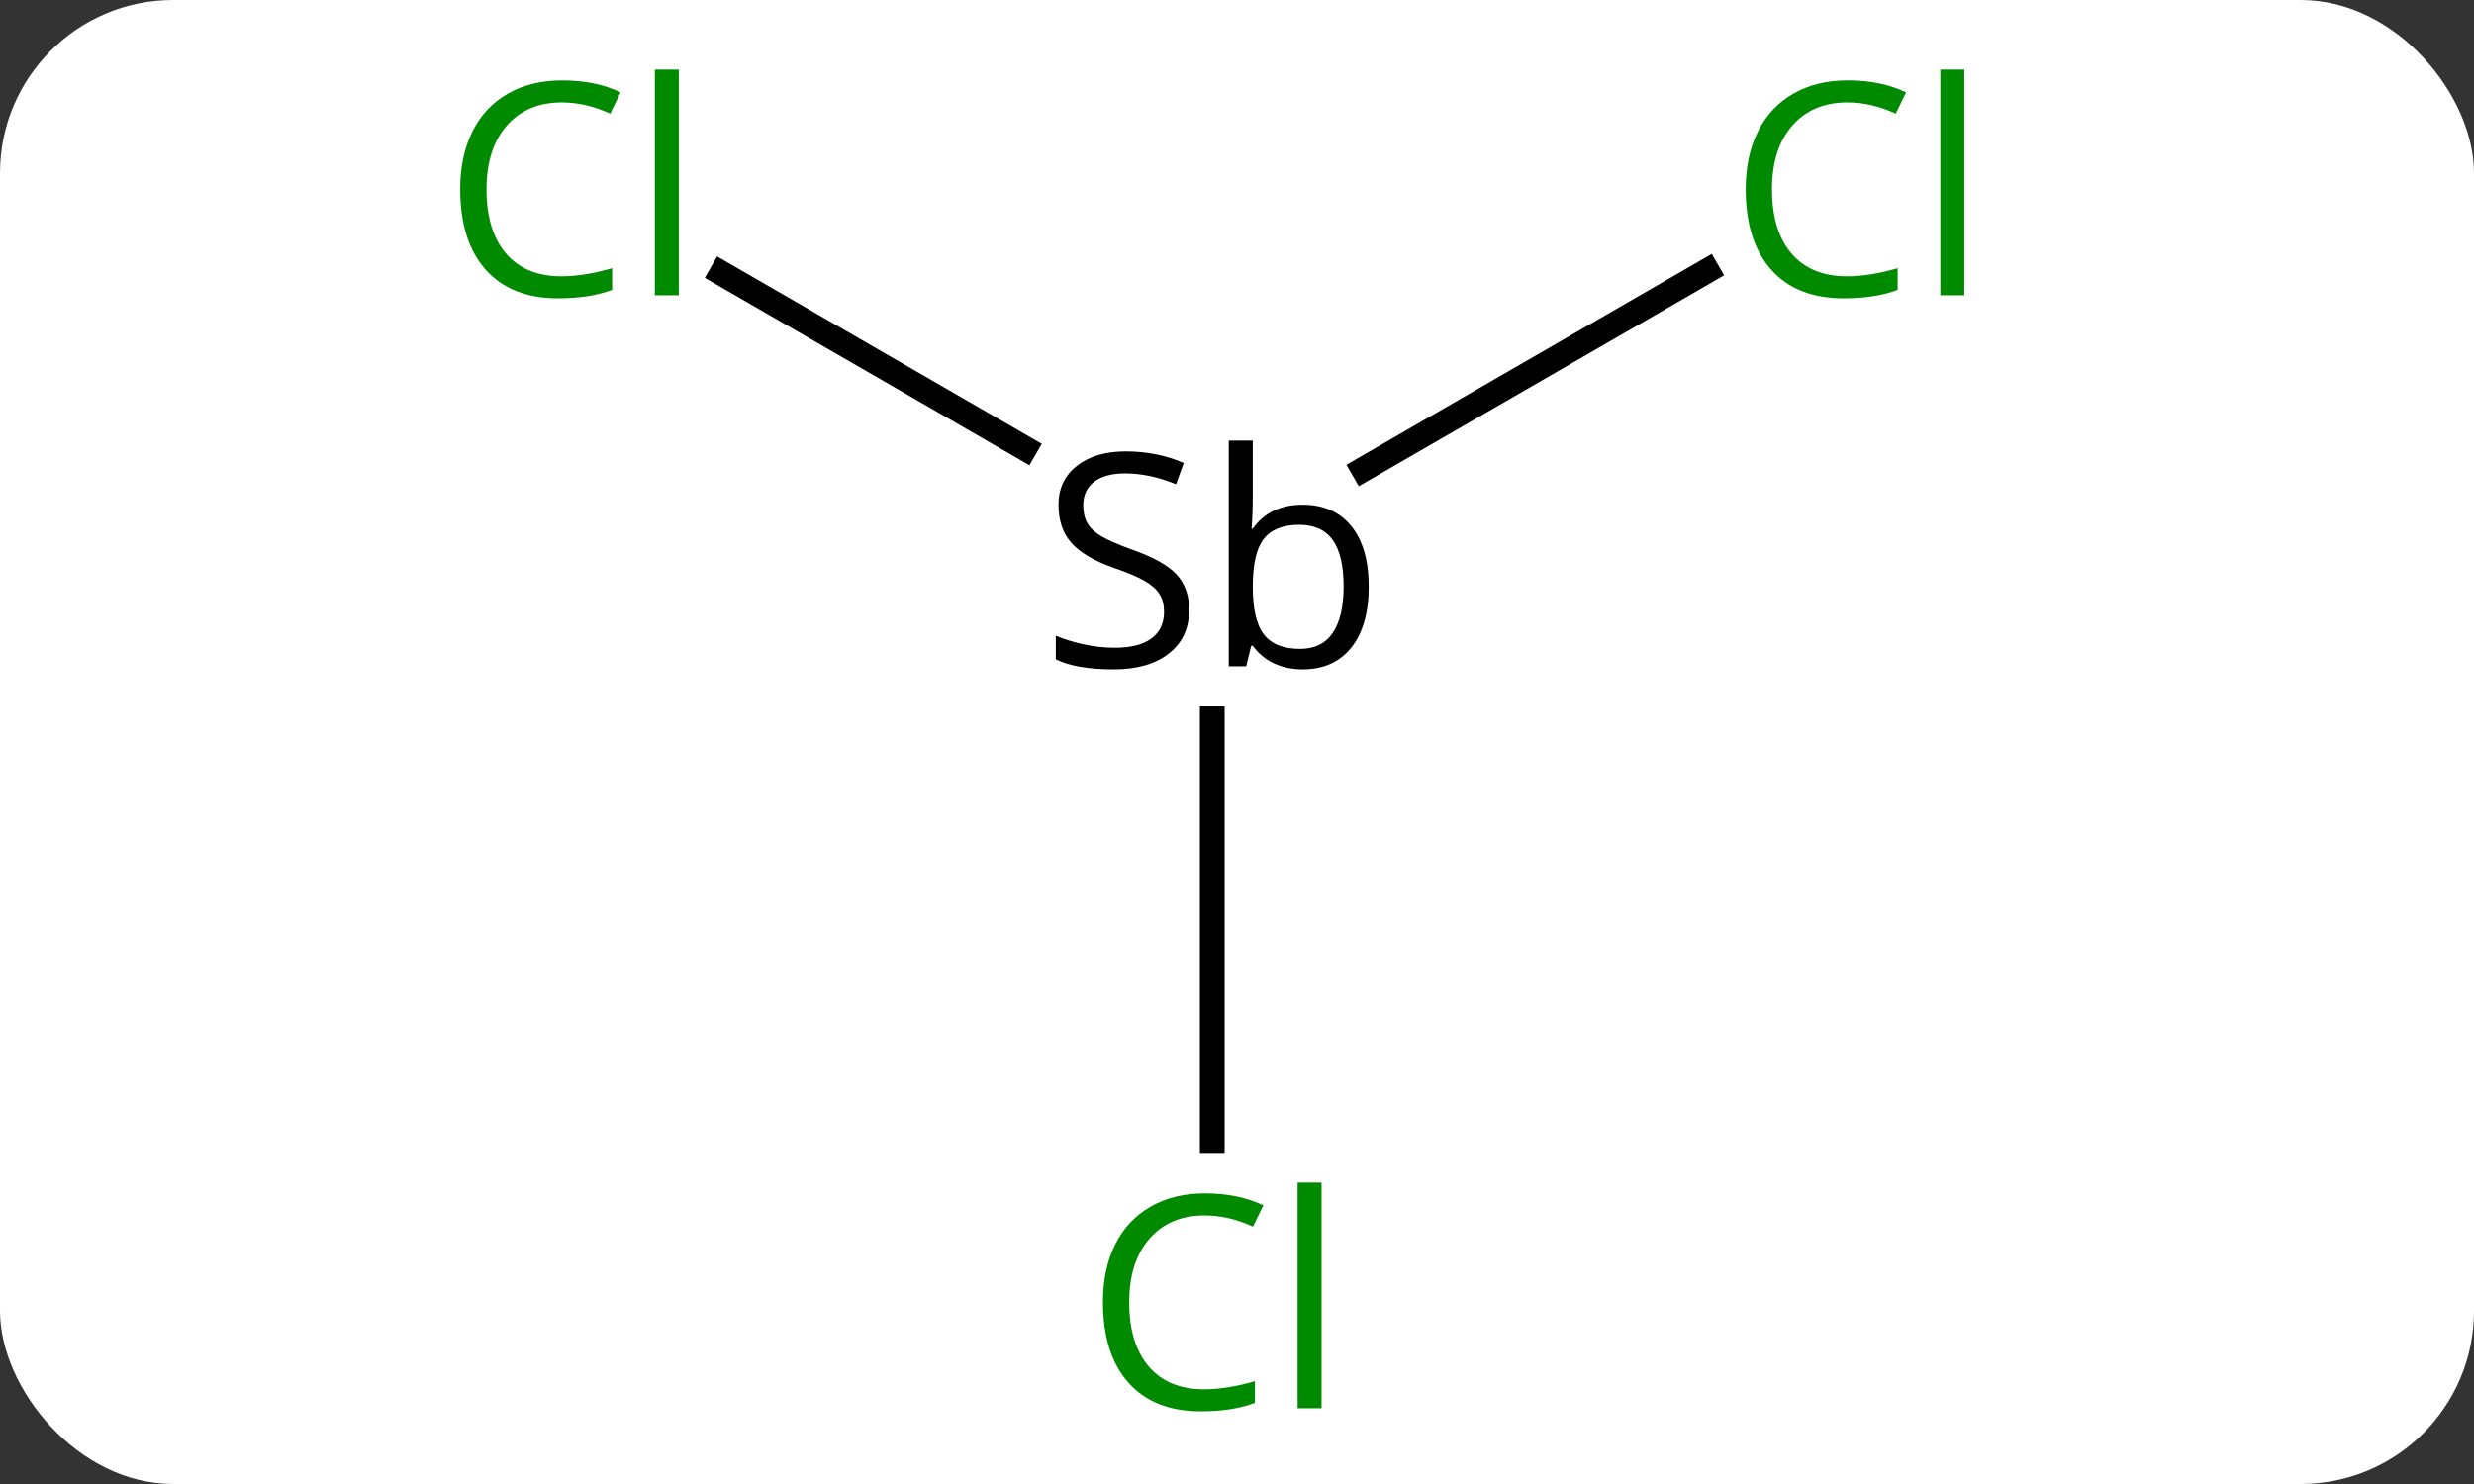 <svg width="100" viewBox="0 0 100 60" style="fill-opacity:1; color-rendering:auto; color-interpolation:auto; text-rendering:auto; stroke:black; stroke-linecap:square; stroke-miterlimit:10; shape-rendering:auto; stroke-opacity:1; fill:black; stroke-dasharray:none; font-weight:normal; stroke-width:1; font-family:'Open Sans'; font-style:normal; stroke-linejoin:miter; font-size:12; stroke-dashoffset:0; image-rendering:auto;" height="60" class="cas-substance-image" xmlns:xlink="http://www.w3.org/1999/xlink" xmlns="http://www.w3.org/2000/svg"><rect x="0" y="0" width="100" height="60" fill="#333333" stroke="none"/><svg class="cas-substance-single-component"><rect y="0" x="0" width="100" stroke="none" ry="7" rx="7" height="60" fill="white" class="cas-substance-group"/><svg y="0" x="16" width="67" viewBox="0 0 67 60" style="fill:black;" height="60" class="cas-substance-single-component-image"><svg><g><g transform="translate(33,30)" style="text-rendering:geometricPrecision; color-rendering:optimizeQuality; color-interpolation:linearRGB; stroke-linecap:butt; image-rendering:optimizeQuality;"><line y2="-18.949" y1="-11.873" x2="-19.83" x1="-7.574" style="fill:none;"/><line y2="-19.051" y1="-11.025" x2="20.007" x1="6.105" style="fill:none;"/><line y2="16.114" y1="-0.938" x2="0" x1="0" style="fill:none;"/><path style="stroke-linecap:square; stroke:none;" d="M-0.934 -5.344 Q-0.934 -4.219 -1.754 -3.578 Q-2.574 -2.938 -3.981 -2.938 Q-5.512 -2.938 -6.324 -3.344 L-6.324 -4.297 Q-5.793 -4.078 -5.176 -3.945 Q-4.559 -3.812 -3.949 -3.812 Q-2.949 -3.812 -2.449 -4.195 Q-1.949 -4.578 -1.949 -5.25 Q-1.949 -5.688 -2.129 -5.977 Q-2.309 -6.266 -2.723 -6.508 Q-3.137 -6.75 -3.996 -7.047 Q-5.184 -7.469 -5.699 -8.055 Q-6.215 -8.641 -6.215 -9.594 Q-6.215 -10.578 -5.473 -11.164 Q-4.731 -11.75 -3.496 -11.75 Q-2.231 -11.75 -1.152 -11.281 L-1.465 -10.422 Q-2.527 -10.859 -3.527 -10.859 Q-4.324 -10.859 -4.769 -10.523 Q-5.215 -10.188 -5.215 -9.578 Q-5.215 -9.141 -5.051 -8.852 Q-4.887 -8.562 -4.496 -8.328 Q-4.106 -8.094 -3.293 -7.797 Q-1.949 -7.328 -1.441 -6.773 Q-0.934 -6.219 -0.934 -5.344 ZM3.652 -9.594 Q4.918 -9.594 5.621 -8.727 Q6.324 -7.859 6.324 -6.281 Q6.324 -4.703 5.621 -3.82 Q4.918 -2.938 3.652 -2.938 Q3.027 -2.938 2.512 -3.172 Q1.996 -3.406 1.637 -3.891 L1.574 -3.891 L1.371 -3.062 L0.668 -3.062 L0.668 -12.188 L1.637 -12.188 L1.637 -9.969 Q1.637 -9.219 1.59 -8.625 L1.637 -8.625 Q2.324 -9.594 3.652 -9.594 ZM3.512 -8.781 Q2.527 -8.781 2.082 -8.211 Q1.637 -7.641 1.637 -6.281 Q1.637 -4.922 2.09 -4.344 Q2.543 -3.766 3.543 -3.766 Q4.434 -3.766 4.871 -4.414 Q5.309 -5.062 5.309 -6.297 Q5.309 -7.547 4.871 -8.164 Q4.434 -8.781 3.512 -8.781 Z"/></g><g transform="translate(33,30)" style="fill:rgb(0,138,0); text-rendering:geometricPrecision; color-rendering:optimizeQuality; image-rendering:optimizeQuality; font-family:'Open Sans'; stroke:rgb(0,138,0); color-interpolation:linearRGB;"><path style="stroke:none;" d="M-26.289 -25.859 Q-27.695 -25.859 -28.515 -24.922 Q-29.335 -23.984 -29.335 -22.344 Q-29.335 -20.672 -28.546 -19.75 Q-27.757 -18.828 -26.304 -18.828 Q-25.398 -18.828 -24.257 -19.156 L-24.257 -18.281 Q-25.148 -17.938 -26.445 -17.938 Q-28.335 -17.938 -29.367 -19.094 Q-30.398 -20.25 -30.398 -22.359 Q-30.398 -23.688 -29.906 -24.68 Q-29.414 -25.672 -28.476 -26.211 Q-27.539 -26.75 -26.273 -26.75 Q-24.929 -26.75 -23.914 -26.266 L-24.335 -25.406 Q-25.32 -25.859 -26.289 -25.859 ZM-21.562 -18.062 L-22.531 -18.062 L-22.531 -27.188 L-21.562 -27.188 L-21.562 -18.062 Z"/><path style="stroke:none;" d="M25.671 -25.859 Q24.265 -25.859 23.445 -24.922 Q22.625 -23.984 22.625 -22.344 Q22.625 -20.672 23.414 -19.75 Q24.203 -18.828 25.656 -18.828 Q26.562 -18.828 27.703 -19.156 L27.703 -18.281 Q26.812 -17.938 25.515 -17.938 Q23.625 -17.938 22.593 -19.094 Q21.562 -20.25 21.562 -22.359 Q21.562 -23.688 22.054 -24.68 Q22.546 -25.672 23.484 -26.211 Q24.421 -26.75 25.687 -26.75 Q27.031 -26.75 28.046 -26.266 L27.625 -25.406 Q26.64 -25.859 25.671 -25.859 ZM30.398 -18.062 L29.429 -18.062 L29.429 -27.188 L30.398 -27.188 L30.398 -18.062 Z"/><path style="stroke:none;" d="M-0.309 19.141 Q-1.715 19.141 -2.535 20.078 Q-3.356 21.016 -3.356 22.656 Q-3.356 24.328 -2.566 25.25 Q-1.777 26.172 -0.324 26.172 Q0.582 26.172 1.723 25.844 L1.723 26.719 Q0.832 27.062 -0.465 27.062 Q-2.356 27.062 -3.387 25.906 Q-4.418 24.75 -4.418 22.641 Q-4.418 21.312 -3.926 20.32 Q-3.434 19.328 -2.496 18.789 Q-1.559 18.25 -0.293 18.25 Q1.051 18.25 2.066 18.734 L1.645 19.594 Q0.66 19.141 -0.309 19.141 ZM4.418 26.938 L3.449 26.938 L3.449 17.812 L4.418 17.812 L4.418 26.938 Z"/></g></g></svg></svg></svg></svg>